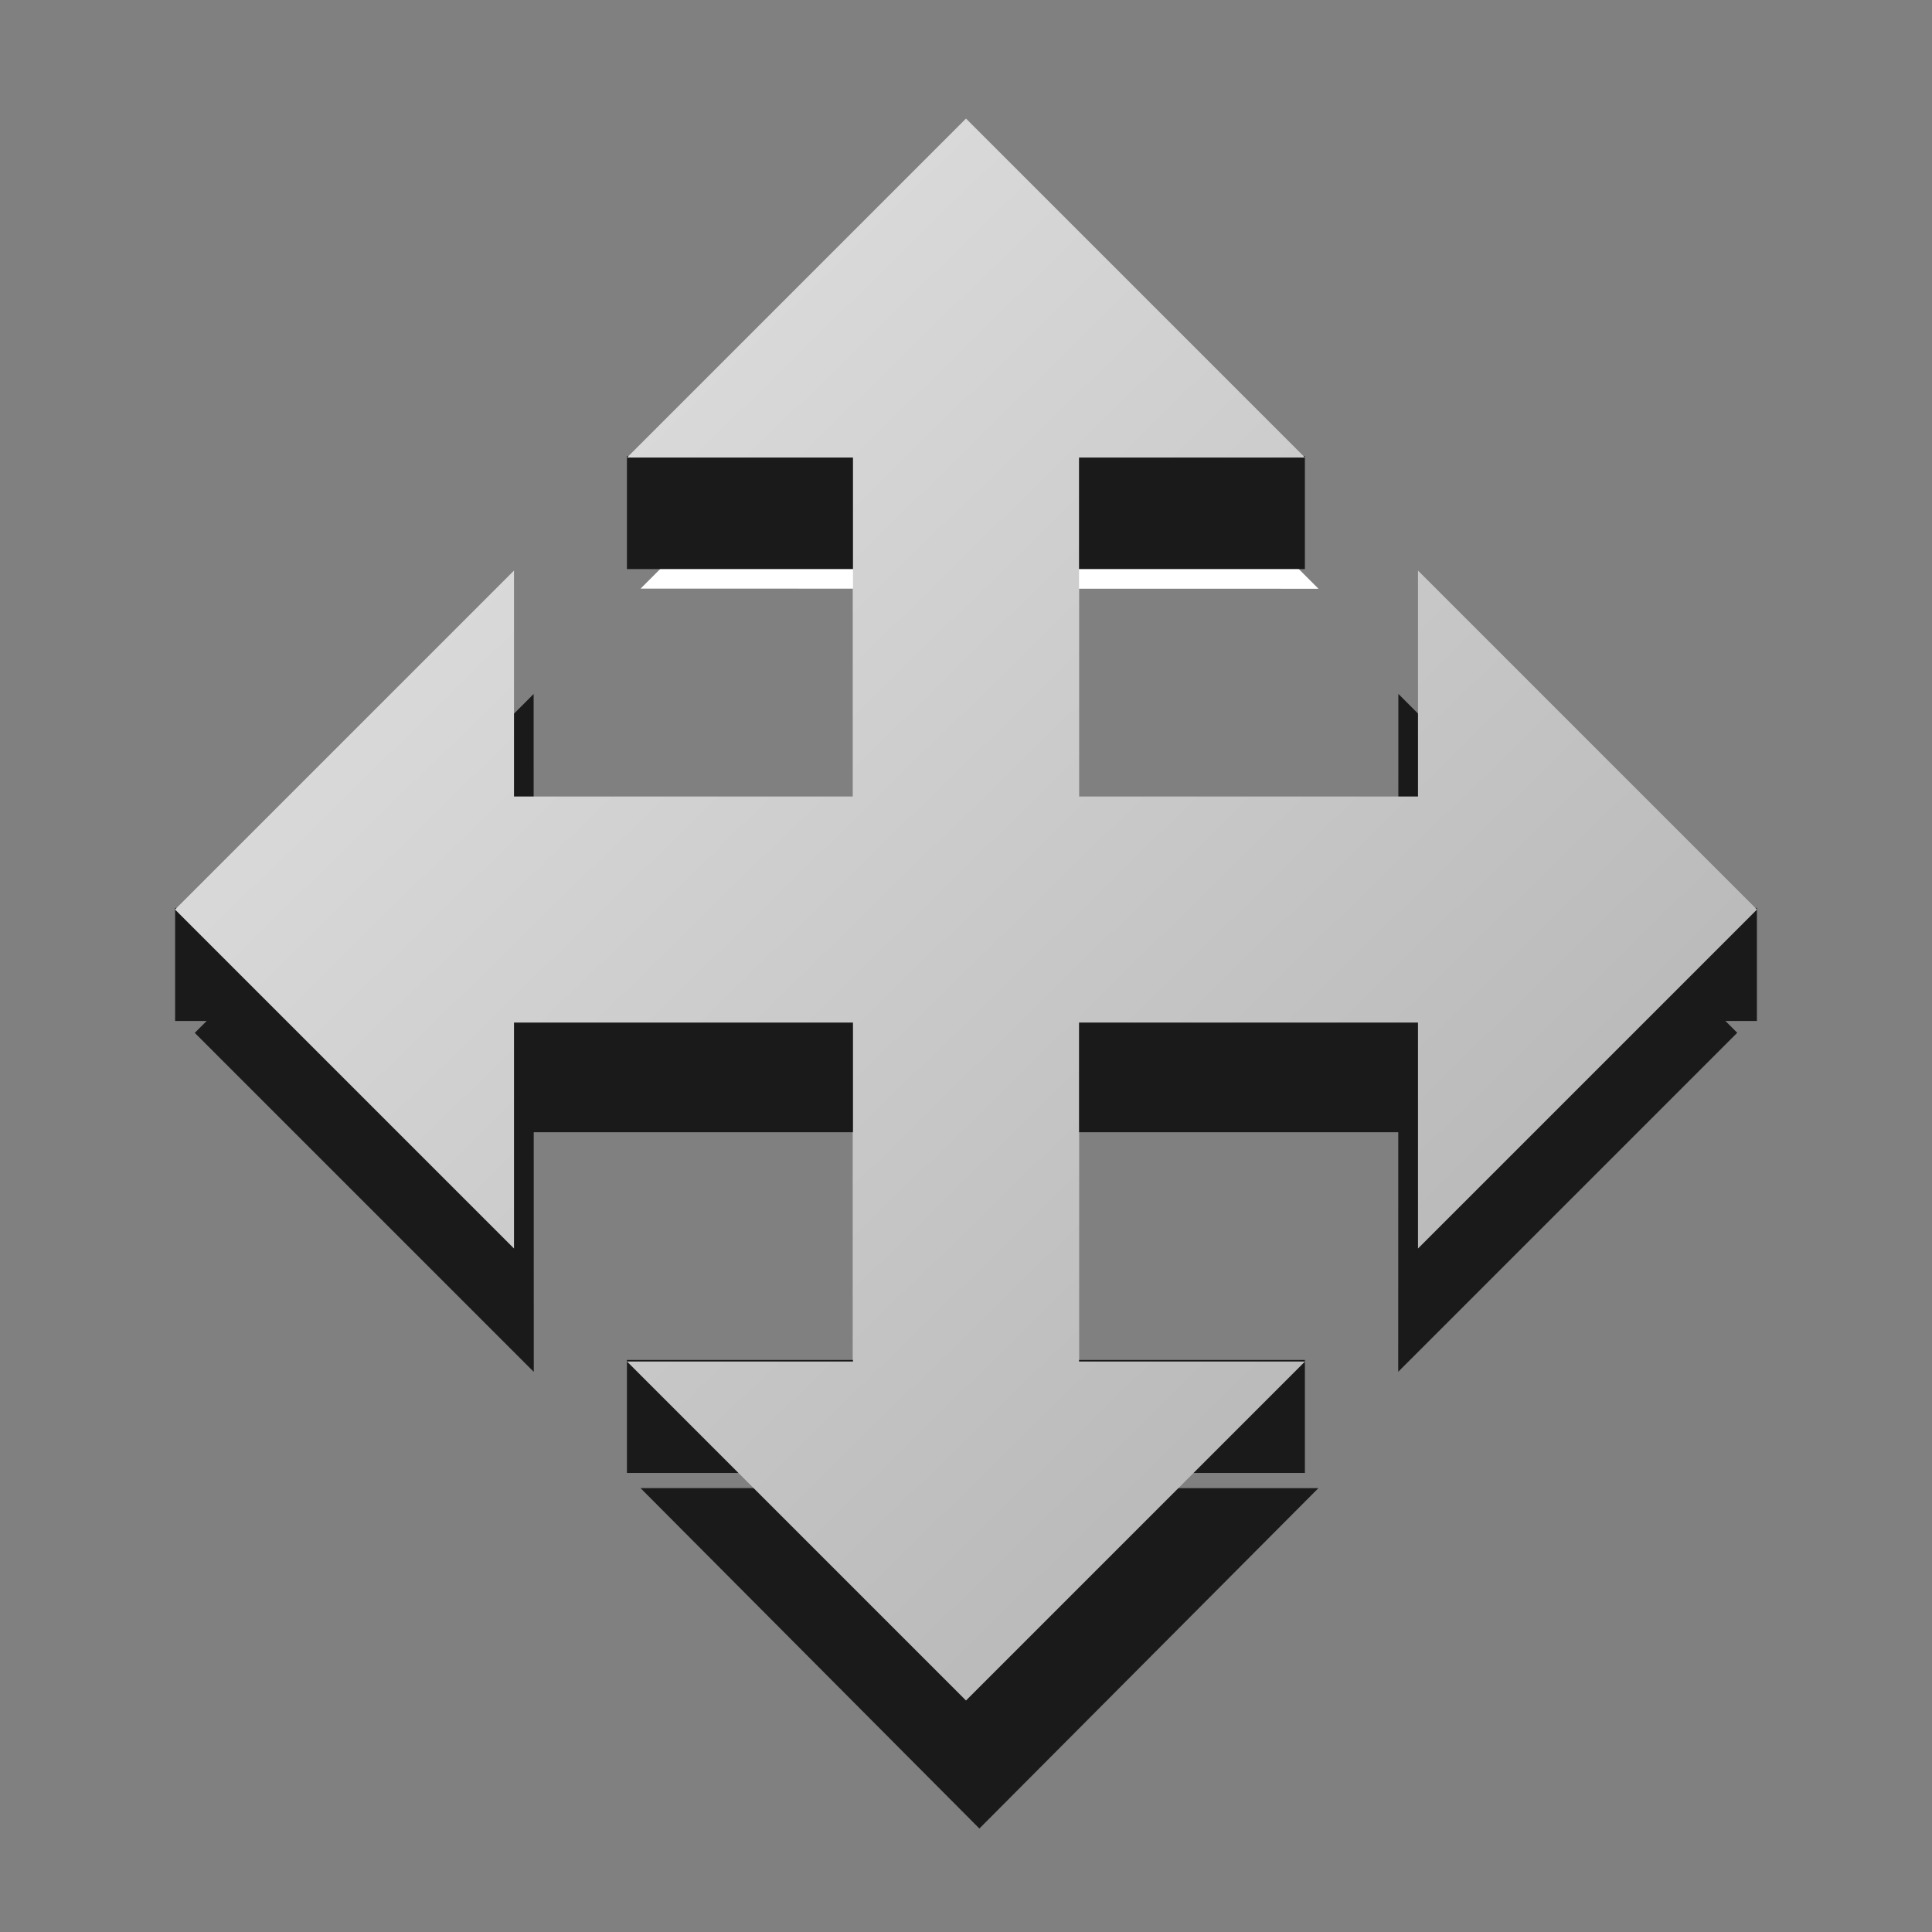 <?xml version="1.0" encoding="UTF-8" standalone="no"?>
<!-- Created with Inkscape (http://www.inkscape.org/) -->

<svg
   xmlns:dc="http://purl.org/dc/elements/1.1/"
   xmlns:cc="http://creativecommons.org/ns#"
   xmlns:rdf="http://www.w3.org/1999/02/22-rdf-syntax-ns#"
   xmlns:svg="http://www.w3.org/2000/svg"
   xmlns="http://www.w3.org/2000/svg"
   xmlns:xlink="http://www.w3.org/1999/xlink"
   version="1.1"
   width="22"
   height="22"
   id="svg6190">
  <rect width="100%" height="100%" fill="#808080" stroke="none"/>
  <defs
     id="defs6194">
    <linearGradient
       x1="169.275"
       y1="7.633"
       x2="169"
       y2="22.362"
       id="linearGradient10736"
       xlink:href="#linearGradient6935"
       gradientUnits="userSpaceOnUse"
       gradientTransform="matrix(0.935,-0.935,0.935,0.935,48.842,196.835)" />
    <linearGradient
       id="linearGradient6935">
      <stop
         id="stop6937"
         style="stop-color:#666666;stop-opacity:1"
         offset="0" />
      <stop
         id="stop6939"
         style="stop-color:#1a1a1a;stop-opacity:1"
         offset="1" />
    </linearGradient>
    <linearGradient
       x1="169.275"
       y1="7.633"
       x2="169"
       y2="22.362"
       id="linearGradient6229"
       xlink:href="#linearGradient6935"
       gradientUnits="userSpaceOnUse"
       gradientTransform="matrix(0.935,-0.935,0.935,0.935,48.842,196.835)" />
    <linearGradient
       x1="169.275"
       y1="7.633"
       x2="169"
       y2="22.362"
       id="linearGradient8068"
       xlink:href="#linearGradient5536"
       gradientUnits="userSpaceOnUse" />
    <linearGradient
       id="linearGradient5536">
      <stop
         id="stop5538"
         style="stop-color:#e6e6e6;stop-opacity:1"
         offset="0" />
      <stop
         id="stop5540"
         style="stop-color:#aaaaaa;stop-opacity:1"
         offset="1" />
    </linearGradient>
    <linearGradient
       x1="169.275"
       y1="7.633"
       x2="169"
       y2="22.362"
       id="linearGradient8064"
       xlink:href="#linearGradient5536"
       gradientUnits="userSpaceOnUse" />
    <linearGradient
       id="linearGradient6294">
      <stop
         id="stop6296"
         style="stop-color:#e6e6e6;stop-opacity:1"
         offset="0" />
      <stop
         id="stop6298"
         style="stop-color:#aaaaaa;stop-opacity:1"
         offset="1" />
    </linearGradient>
    <linearGradient
       x1="169.275"
       y1="7.633"
       x2="169"
       y2="22.362"
       id="linearGradient8066"
       xlink:href="#linearGradient5536"
       gradientUnits="userSpaceOnUse" />
    <linearGradient
       id="linearGradient6301">
      <stop
         id="stop6303"
         style="stop-color:#e6e6e6;stop-opacity:1"
         offset="0" />
      <stop
         id="stop6305"
         style="stop-color:#aaaaaa;stop-opacity:1"
         offset="1" />
    </linearGradient>
    <linearGradient
       x1="169.275"
       y1="7.633"
       x2="169"
       y2="22.362"
       id="linearGradient6317"
       xlink:href="#linearGradient5536"
       gradientUnits="userSpaceOnUse" />
    <linearGradient
       x1="163.039"
       y1="1276.613"
       x2="178.208"
       y2="1290.18"
       id="linearGradient10465"
       xlink:href="#linearGradient6935-4"
       gradientUnits="userSpaceOnUse"
       gradientTransform="matrix(1.287,0,0,1.287,2.631,-1434.252)" />
    <linearGradient
       id="linearGradient6935-4">
      <stop
         id="stop6937-9"
         style="stop-color:#666666;stop-opacity:1"
         offset="0" />
      <stop
         id="stop6939-2"
         style="stop-color:#1a1a1a;stop-opacity:1"
         offset="1" />
    </linearGradient>
    <linearGradient
       id="linearGradient5536-1">
      <stop
         id="stop5538-8"
         style="stop-color:#e6e6e6;stop-opacity:1"
         offset="0" />
      <stop
         id="stop5540-8"
         style="stop-color:#aaaaaa;stop-opacity:1"
         offset="1" />
    </linearGradient>
    <linearGradient
       x1="162.307"
       y1="1300.13"
       x2="174.531"
       y2="1312.568"
       id="linearGradient10439"
       xlink:href="#linearGradient6935-0"
       gradientUnits="userSpaceOnUse"
       gradientTransform="matrix(1.287,0,0,1.287,2.631,-1434.252)" />
    <linearGradient
       id="linearGradient6935-0">
      <stop
         id="stop6937-2"
         style="stop-color:#666666;stop-opacity:1"
         offset="0" />
      <stop
         id="stop6939-23"
         style="stop-color:#1a1a1a;stop-opacity:1"
         offset="1" />
    </linearGradient>
    <linearGradient
       id="linearGradient5536-4">
      <stop
         id="stop5538-2"
         style="stop-color:#e6e6e6;stop-opacity:1"
         offset="0" />
      <stop
         id="stop5540-7"
         style="stop-color:#aaaaaa;stop-opacity:1"
         offset="1" />
    </linearGradient>
    <linearGradient
       x1="219.036"
       y1="1300.413"
       x2="234.081"
       y2="1315.457"
       id="linearGradient10574"
       xlink:href="#linearGradient6935-3"
       gradientUnits="userSpaceOnUse"
       gradientTransform="matrix(1.287,0,0,1.287,-70.149,-1405.304)" />
    <linearGradient
       id="linearGradient6935-3">
      <stop
         id="stop6937-6"
         style="stop-color:#666666;stop-opacity:1"
         offset="0" />
      <stop
         id="stop6939-6"
         style="stop-color:#1a1a1a;stop-opacity:1"
         offset="1" />
    </linearGradient>
    <linearGradient
       x1="219.036"
       y1="1300.413"
       x2="234.081"
       y2="1315.457"
       id="linearGradient8078"
       xlink:href="#linearGradient5536-7"
       gradientUnits="userSpaceOnUse"
       gradientTransform="matrix(1.287,0,0,1.287,-758.551,-397.304)" />
    <linearGradient
       id="linearGradient5536-7">
      <stop
         id="stop5538-4"
         style="stop-color:#e6e6e6;stop-opacity:1"
         offset="0" />
      <stop
         id="stop5540-3"
         style="stop-color:#aaaaaa;stop-opacity:1"
         offset="1" />
    </linearGradient>
    <linearGradient
       x1="110.58"
       y1="209.988"
       x2="121.607"
       y2="221.469"
       id="linearGradient10570"
       xlink:href="#linearGradient6935-1"
       gradientUnits="userSpaceOnUse"
       gradientTransform="matrix(1.517,0,0,1.462,46.664,-3.166)" />
    <linearGradient
       id="linearGradient6935-1">
      <stop
         id="stop6937-1"
         style="stop-color:#666666;stop-opacity:1"
         offset="0" />
      <stop
         id="stop6939-60"
         style="stop-color:#1a1a1a;stop-opacity:1"
         offset="1" />
    </linearGradient>
    <linearGradient
       x1="110.58"
       y1="209.988"
       x2="121.607"
       y2="221.469"
       id="linearGradient8080"
       xlink:href="#linearGradient5536-9"
       gradientUnits="userSpaceOnUse"
       gradientTransform="matrix(1.517,0,0,1.462,-641.738,1004.834)" />
    <linearGradient
       id="linearGradient5536-9">
      <stop
         id="stop5538-1"
         style="stop-color:#e6e6e6;stop-opacity:1"
         offset="0" />
      <stop
         id="stop5540-84"
         style="stop-color:#aaaaaa;stop-opacity:1"
         offset="1" />
    </linearGradient>
    <linearGradient
       id="linearGradient6935-47">
      <stop
         id="stop6937-67"
         style="stop-color:#666666;stop-opacity:1"
         offset="0" />
      <stop
         id="stop6939-28"
         style="stop-color:#1a1a1a;stop-opacity:1"
         offset="1" />
    </linearGradient>
    <linearGradient
       x1="164.418"
       y1="1376.901"
       x2="177.871"
       y2="1389.364"
       id="linearGradient8120"
       xlink:href="#linearGradient5536-0"
       gradientUnits="userSpaceOnUse"
       gradientTransform="matrix(1.287,0,0,1.287,-685.771,-426.252)" />
    <linearGradient
       id="linearGradient5536-0">
      <stop
         id="stop5538-5"
         style="stop-color:#e6e6e6;stop-opacity:1"
         offset="0" />
      <stop
         id="stop5540-88"
         style="stop-color:#aaaaaa;stop-opacity:1"
         offset="1" />
    </linearGradient>
    <linearGradient
       id="linearGradient6935-5">
      <stop
         id="stop6937-21"
         style="stop-color:#666666;stop-opacity:1"
         offset="0" />
      <stop
         id="stop6939-8"
         style="stop-color:#1a1a1a;stop-opacity:1"
         offset="1" />
    </linearGradient>
    <linearGradient
       x1="218.411"
       y1="1352.733"
       x2="234.384"
       y2="1366.968"
       id="linearGradient8074"
       xlink:href="#linearGradient5536-75"
       gradientUnits="userSpaceOnUse"
       gradientTransform="matrix(1.287,0,0,1.287,-758.551,-359.671)" />
    <linearGradient
       id="linearGradient5536-75">
      <stop
         id="stop5538-7"
         style="stop-color:#e6e6e6;stop-opacity:1"
         offset="0" />
      <stop
         id="stop5540-0"
         style="stop-color:#aaaaaa;stop-opacity:1"
         offset="1" />
    </linearGradient>
    <linearGradient
       id="linearGradient6935-15">
      <stop
         id="stop6937-97"
         style="stop-color:#666666;stop-opacity:1"
         offset="0" />
      <stop
         id="stop6939-9"
         style="stop-color:#1a1a1a;stop-opacity:1"
         offset="1" />
    </linearGradient>
    <linearGradient
       x1="218.478"
       y1="1381.176"
       x2="233.411"
       y2="1394.793"
       id="linearGradient8076"
       xlink:href="#linearGradient5536-00"
       gradientUnits="userSpaceOnUse"
       gradientTransform="matrix(1.287,0,0,1.287,-758.551,-359.671)" />
    <linearGradient
       id="linearGradient5536-00">
      <stop
         id="stop5538-51"
         style="stop-color:#e6e6e6;stop-opacity:1"
         offset="0" />
      <stop
         id="stop5540-9"
         style="stop-color:#aaaaaa;stop-opacity:1"
         offset="1" />
    </linearGradient>
    <linearGradient
       id="linearGradient6935-7">
      <stop
         id="stop6937-16"
         style="stop-color:#666666;stop-opacity:1"
         offset="0" />
      <stop
         id="stop6939-3"
         style="stop-color:#1a1a1a;stop-opacity:1"
         offset="1" />
    </linearGradient>
    <linearGradient
       id="linearGradient5536-94">
      <stop
         id="stop5538-0"
         style="stop-color:#e6e6e6;stop-opacity:1"
         offset="0" />
      <stop
         id="stop5540-34"
         style="stop-color:#aaaaaa;stop-opacity:1"
         offset="1" />
    </linearGradient>
    <linearGradient
       id="linearGradient6935-2">
      <stop
         id="stop6937-8"
         style="stop-color:#666666;stop-opacity:1"
         offset="0" />
      <stop
         id="stop6939-21"
         style="stop-color:#1a1a1a;stop-opacity:1"
         offset="1" />
    </linearGradient>
    <linearGradient
       x1="164.522"
       y1="1482.442"
       x2="173.591"
       y2="1491.817"
       id="linearGradient8132"
       xlink:href="#linearGradient5536-6"
       gradientUnits="userSpaceOnUse"
       gradientTransform="matrix(1.287,0,0,1.287,-685.771,-426.252)" />
    <linearGradient
       id="linearGradient5536-6">
      <stop
         id="stop5538-54"
         style="stop-color:#e6e6e6;stop-opacity:1"
         offset="0" />
      <stop
         id="stop5540-6"
         style="stop-color:#aaaaaa;stop-opacity:1"
         offset="1" />
    </linearGradient>
    <linearGradient
       id="linearGradient6935-21">
      <stop
         id="stop6937-4"
         style="stop-color:#666666;stop-opacity:1"
         offset="0" />
      <stop
         id="stop6939-4"
         style="stop-color:#1a1a1a;stop-opacity:1"
         offset="1" />
    </linearGradient>
    <linearGradient
       id="linearGradient5536-49">
      <stop
         id="stop5538-3"
         style="stop-color:#e6e6e6;stop-opacity:1"
         offset="0" />
      <stop
         id="stop5540-2"
         style="stop-color:#aaaaaa;stop-opacity:1"
         offset="1" />
    </linearGradient>
    <linearGradient
       id="linearGradient5536-06">
      <stop
         id="stop5538-26"
         style="stop-color:#e6e6e6;stop-opacity:1"
         offset="0" />
      <stop
         id="stop5540-74"
         style="stop-color:#aaaaaa;stop-opacity:1"
         offset="1" />
    </linearGradient>
    <linearGradient
       id="linearGradient6327">
      <stop
         id="stop6329"
         style="stop-color:#e6e6e6;stop-opacity:1"
         offset="0" />
      <stop
         id="stop6331"
         style="stop-color:#aaaaaa;stop-opacity:1"
         offset="1" />
    </linearGradient>
    <linearGradient
       id="linearGradient6935-50">
      <stop
         id="stop6937-0"
         style="stop-color:#666666;stop-opacity:1"
         offset="0" />
      <stop
         id="stop6939-0"
         style="stop-color:#1a1a1a;stop-opacity:1"
         offset="1" />
    </linearGradient>
    <linearGradient
       x1="219.302"
       y1="1486.967"
       x2="234.081"
       y2="1501.993"
       id="linearGradient8089"
       xlink:href="#linearGradient5536-16"
       gradientUnits="userSpaceOnUse"
       gradientTransform="matrix(1.287,0,0,1.287,-758.551,-368.769)" />
    <linearGradient
       id="linearGradient5536-16">
      <stop
         id="stop5538-24"
         style="stop-color:#e6e6e6;stop-opacity:1"
         offset="0" />
      <stop
         id="stop5540-1"
         style="stop-color:#aaaaaa;stop-opacity:1"
         offset="1" />
    </linearGradient>
    <linearGradient
       x1="219.661"
       y1="1511.98"
       x2="233.474"
       y2="1526.105"
       id="linearGradient10487"
       xlink:href="#linearGradient6935-55"
       gradientUnits="userSpaceOnUse"
       gradientTransform="matrix(1.287,0,0,1.287,-280.299,-1943.956)" />
    <linearGradient
       id="linearGradient6935-55">
      <stop
         id="stop6937-5"
         style="stop-color:#666666;stop-opacity:1"
         offset="0" />
      <stop
         id="stop6939-81"
         style="stop-color:#1a1a1a;stop-opacity:1"
         offset="1" />
    </linearGradient>
    <linearGradient
       x1="219.661"
       y1="1511.98"
       x2="233.474"
       y2="1526.105"
       id="linearGradient8102"
       xlink:href="#linearGradient5536-04"
       gradientUnits="userSpaceOnUse"
       gradientTransform="matrix(1.287,0,0,1.287,-758.551,-368.769)" />
    <linearGradient
       id="linearGradient5536-04">
      <stop
         id="stop5538-74"
         style="stop-color:#e6e6e6;stop-opacity:1"
         offset="0" />
      <stop
         id="stop5540-5"
         style="stop-color:#aaaaaa;stop-opacity:1"
         offset="1" />
    </linearGradient>
    <linearGradient
       x1="219.661"
       y1="1511.98"
       x2="233.474"
       y2="1526.105"
       id="linearGradient6797"
       xlink:href="#linearGradient5536-04"
       gradientUnits="userSpaceOnUse"
       gradientTransform="matrix(1.287,0,0,1.287,-758.551,-368.769)" />
  </defs>
  <g
     transform="translate(478.252,-1575.181)"
     id="g8273"
     style="display:inline">
    <rect
       width="10.293"
       height="2.573"
       x="-1591.934"
       y="-468.539"
       transform="matrix(0,-1,1,0,0,0)"
       id="rect7838"
       style="fill:#ffffff;fill-opacity:1;stroke:none" />
    <rect
       width="10.614"
       height="2.573"
       x="462.106"
       y="-1588.074"
       transform="scale(-1,-1)"
       id="rect7840"
       style="fill:#1a1a1a;fill-opacity:1;stroke:none" />
    <path
       d="m 136.118,420.299 -3.354,-1.936 3.354,-1.936 z"
       transform="matrix(1.726,-0.575,0.997,0.997,-1117.216,1241.115)"
       id="path7842"
       style="fill:#ffffff;fill-opacity:1;stroke:none" />
    <path
       d="m 136.118,420.299 -3.354,-1.936 3.354,-1.936 z"
       transform="matrix(1.726,0.578,0.997,-1.001,-1117.217,1934.17)"
       id="path7844"
       style="fill:#1a1a1a;fill-opacity:1;stroke:none" />
    <path
       d="m 136.118,420.299 -3.354,-1.936 3.354,-1.936 z"
       transform="matrix(-0.575,1.726,0.997,0.997,-812.944,936.825)"
       id="path7846"
       style="fill:#1a1a1a;fill-opacity:1;stroke:none" />
    <path
       d="m 136.118,420.299 -3.354,-1.936 3.354,-1.936 z"
       transform="matrix(0.575,1.726,-0.997,0.997,-121.56,936.824)"
       id="path7848"
       style="fill:#1a1a1a;fill-opacity:1;stroke:none" />
    <rect
       width="7.72"
       height="1.287"
       x="463.393"
       y="1580.374"
       transform="scale(-1,1)"
       id="rect7850"
       style="fill:#1a1a1a;fill-opacity:1;stroke:none" />
    <rect
       width="7.72"
       height="1.287"
       x="463.393"
       y="1590.667"
       transform="scale(-1,1)"
       id="rect7852"
       style="fill:#1a1a1a;fill-opacity:1;stroke:none" />
    <rect
       width="18.012"
       height="1.287"
       x="458.246"
       y="1585.52"
       transform="scale(-1,1)"
       id="rect7854"
       style="fill:#1a1a1a;fill-opacity:1;stroke:none" />
    <path
       d="m -467.252,1576.531 -3.86,3.86 2.573,0 0,3.86 -3.86,0 0,-2.573 -3.86,3.86 3.86,3.86 0,-2.573 3.86,0 0,3.86 -2.573,0 3.86,3.86 3.86,-3.86 -2.573,0 0,-3.86 3.86,0 0,2.573 3.86,-3.86 -3.86,-3.86 0,2.573 -3.86,0 0,-3.86 2.573,0 -3.86,-3.86 z"
       id="path7856"
       style="fill:url(#linearGradient6797);fill-opacity:1;stroke:none" />
  </g>
</svg>
